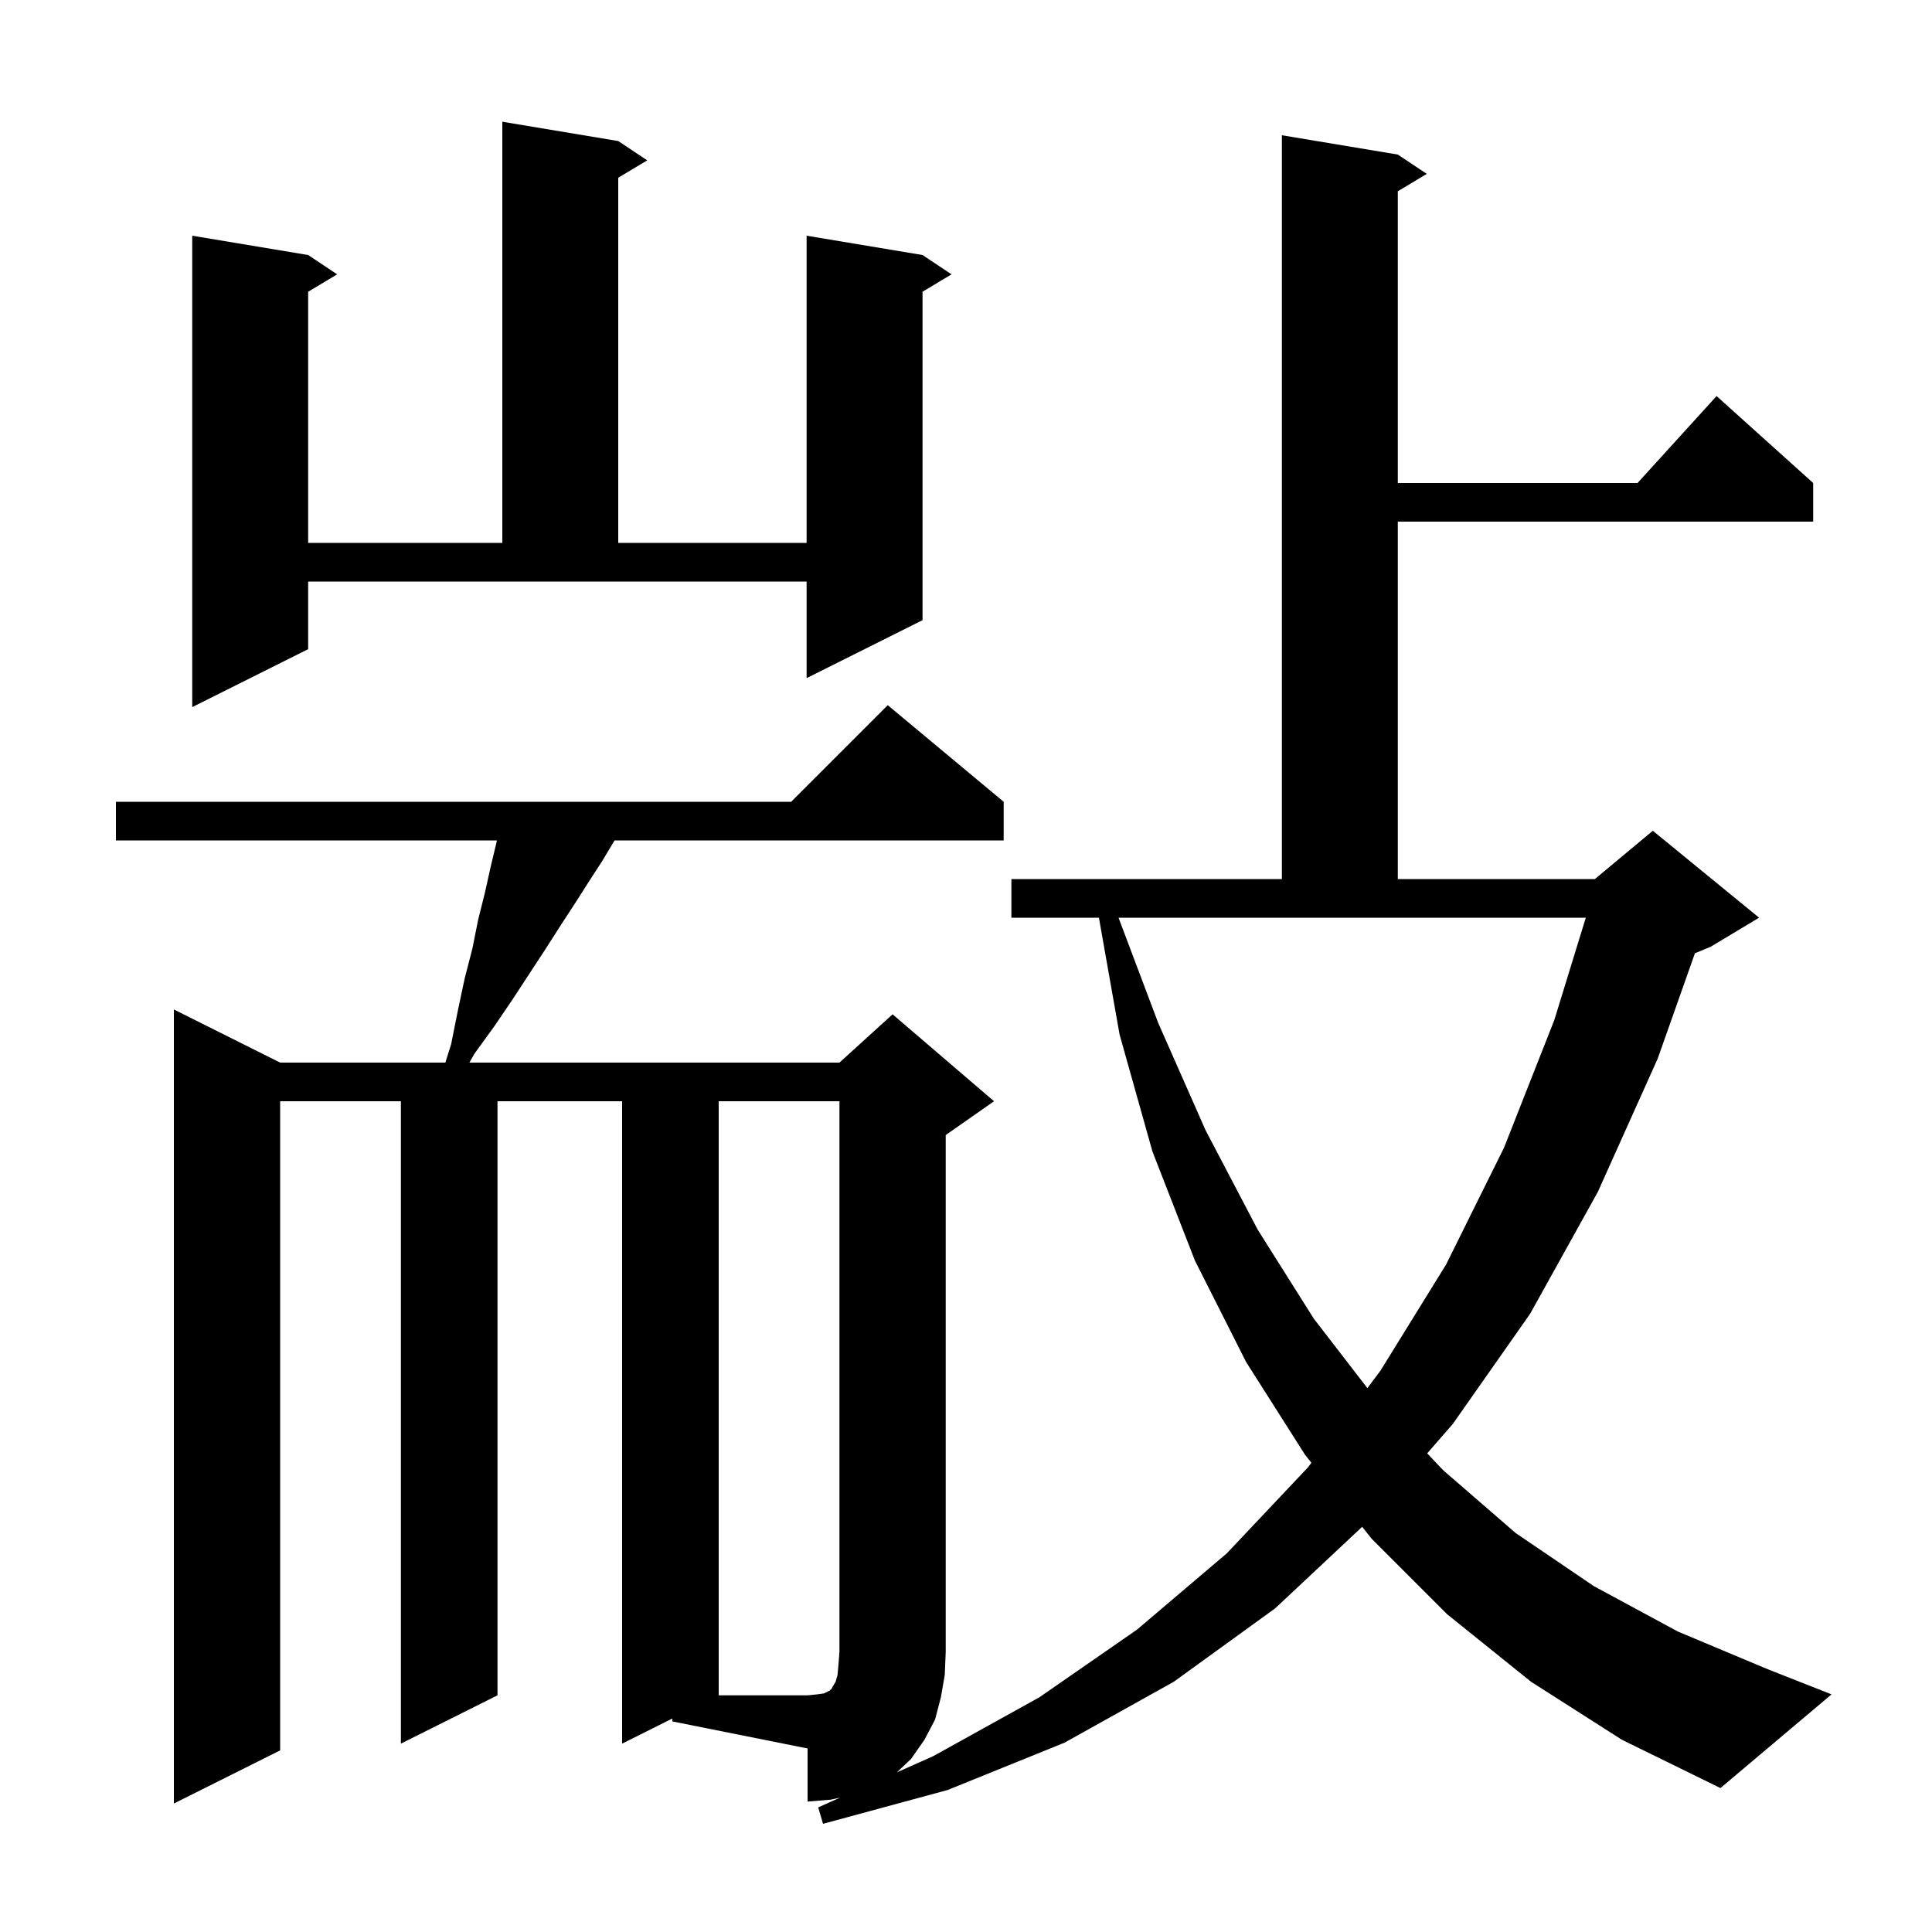 <svg xmlns="http://www.w3.org/2000/svg" xmlns:xlink="http://www.w3.org/1999/xlink" version="1.1" baseProfile="full" viewBox="0 0 200 200" width="200" height="200">
<g fill="black">
<path d="M 158.5 174.1 L 149.8 167.1 L 142.0 159.3 L 141.011 158.053 L 132.0 166.5 L 121.5 174.1 L 110.2 180.4 L 98.1 185.3 L 85.2 188.8 L 84.7 187.1 L 86.969 186.089 L 86.0 186.3 L 83.6 186.5 L 83.6 181.0 L 69.6 178.2 L 69.6 177.9 L 64.4 180.5 L 64.4 114.0 L 51.5 114.0 L 51.5 175.5 L 41.5 180.5 L 41.5 114.0 L 29.0 114.0 L 29.0 181.2 L 18.0 186.7 L 18.0 104.5 L 29.0 110.0 L 46.103 110.0 L 46.7 108.1 L 47.4 104.6 L 48.1 101.3 L 48.9 98.2 L 49.5 95.2 L 50.2 92.4 L 50.8 89.7 L 51.4 87.2 L 51.436 87.0 L 12.0 87.0 L 12.0 83.0 L 81.9 83.0 L 91.9 73.0 L 103.9 83.0 L 103.9 87.0 L 63.618 87.0 L 63.5 87.2 L 62.3 89.2 L 61.0 91.2 L 59.6 93.4 L 58.1 95.7 L 56.5 98.2 L 53.1 103.4 L 51.2 106.2 L 49.1 109.1 L 48.594 110.0 L 86.9 110.0 L 92.4 105.0 L 102.9 114.0 L 97.9 117.5 L 97.9 171.0 L 97.8 173.4 L 97.4 175.7 L 96.8 178.0 L 95.7 180.1 L 94.3 182.1 L 92.839 183.475 L 96.6 181.8 L 107.6 175.7 L 117.7 168.7 L 127.0 160.8 L 135.4 151.9 L 135.755 151.426 L 135.1 150.6 L 129.0 141.0 L 123.7 130.5 L 119.3 119.2 L 115.9 107.1 L 113.759 95.0 L 104.7 95.0 L 104.7 91.0 L 132.7 91.0 L 132.7 14.0 L 144.7 16.0 L 147.7 18.0 L 144.7 19.8 L 144.7 50.0 L 169.518 50.0 L 177.7 41.0 L 187.7 50.0 L 187.7 54.0 L 144.7 54.0 L 144.7 91.0 L 165.1 91.0 L 171.1 86.0 L 182.1 95.0 L 177.1 98.0 L 175.457 98.685 L 171.6 109.6 L 165.4 123.4 L 158.4 136.0 L 150.4 147.4 L 147.744 150.449 L 149.4 152.2 L 156.9 158.7 L 165.0 164.2 L 173.7 168.9 L 183.0 172.8 L 189.6 175.4 L 178.1 185.1 L 167.9 180.1 Z M 119.9 105.9 L 124.8 117.0 L 130.2 127.3 L 136.0 136.5 L 141.551 143.699 L 142.9 141.9 L 149.7 130.9 L 155.7 118.8 L 160.9 105.6 L 164.162 95.0 L 115.79 95.0 Z M 31.9 67.2 L 19.9 73.2 L 19.9 24.4 L 31.9 26.4 L 34.9 28.4 L 31.9 30.2 L 31.9 56.2 L 52.0 56.2 L 52.0 12.6 L 64.0 14.6 L 67.0 16.6 L 64.0 18.4 L 64.0 56.2 L 83.5 56.2 L 83.5 24.4 L 95.5 26.4 L 98.5 28.4 L 95.5 30.2 L 95.5 64.2 L 83.5 70.2 L 83.5 60.2 L 31.9 60.2 Z M 74.4 114.0 L 74.4 175.5 L 83.6 175.5 L 84.6 175.4 L 85.3 175.3 L 85.9 175.0 L 86.1 174.8 L 86.2 174.6 L 86.5 174.1 L 86.7 173.4 L 86.8 172.3 L 86.9 171.0 L 86.9 114.0 Z " />
</g>
</svg>
